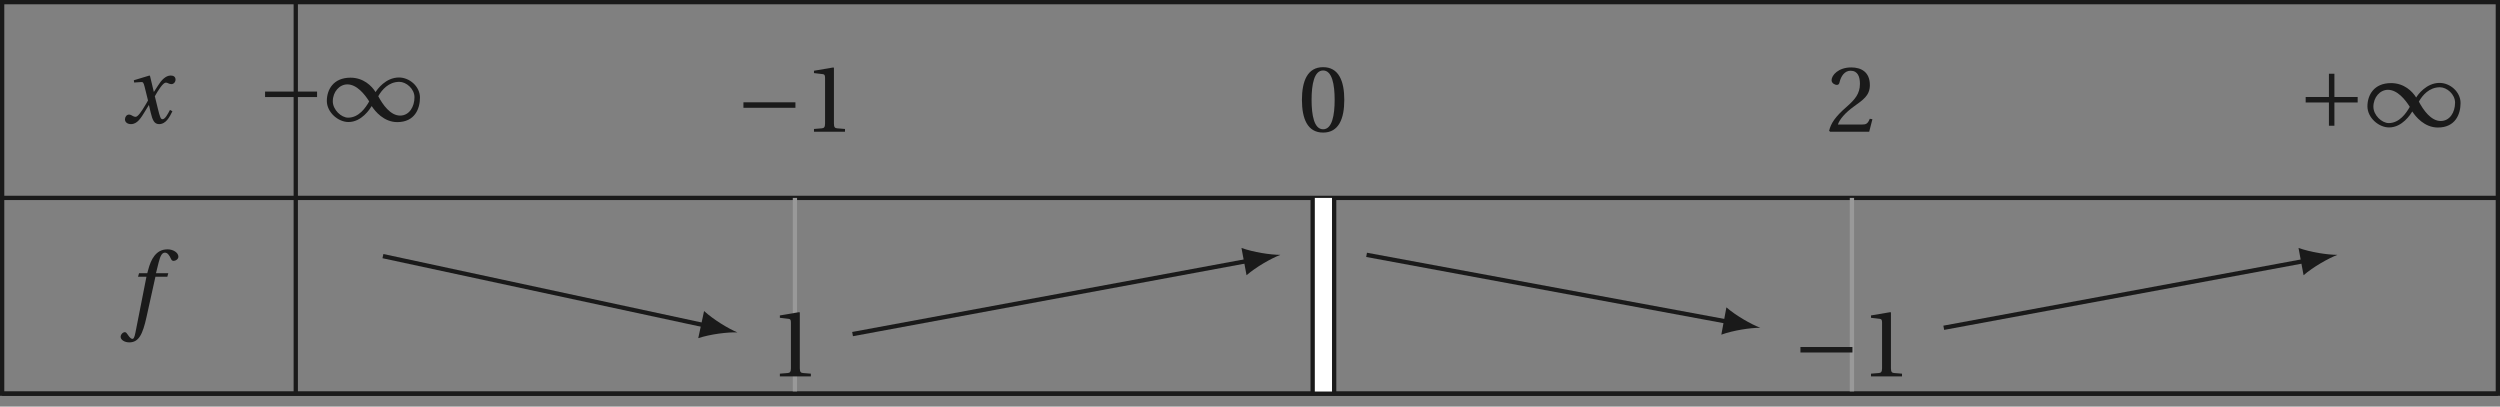 <?xml version='1.0' encoding='UTF-8'?>
<!-- This file was generated by dvisvgm 2.6 -->
<svg height='48.632pt' version='1.1' viewBox='40.817 21.555 299.038 48.632' width='299.038pt' xmlns='http://www.w3.org/2000/svg' xmlns:xlink='http://www.w3.org/1999/xlink'>
<rect x="40.817" y="21.555" width="299.038" height="48.632" fill="#808080" stroke="none"/>
<defs>
<path d='M4.734 -5.369H3.309L3.616 -6.607C3.824 -7.44 4.032 -7.747 4.339 -7.747C4.635 -7.747 4.832 -7.506 5.073 -6.98C5.128 -6.87 5.205 -6.794 5.369 -6.794C5.588 -6.794 5.906 -7.002 5.906 -7.276C5.906 -7.747 5.314 -8.131 4.657 -8.131C3.945 -8.131 3.485 -7.835 3.123 -7.375C2.783 -6.947 2.564 -6.355 2.411 -5.775L2.301 -5.369H1.348L1.227 -4.953H2.202L0.931 1.501C0.8 2.181 0.69 2.246 0.581 2.246C0.46 2.246 0.296 2.159 0 1.709C-0.077 1.6 -0.153 1.468 -0.296 1.468C-0.537 1.468 -0.789 1.742 -0.789 2.016C-0.778 2.378 -0.307 2.652 0.208 2.652C1.304 2.652 1.764 1.764 2.224 -0.34L3.243 -4.953H4.624L4.734 -5.369Z' id='g8-102'/>
<path d='M5.556 -1.512C5.293 -1.019 4.997 -0.438 4.69 -0.438C4.482 -0.438 4.394 -0.69 4.153 -1.666L3.802 -3.101C4.197 -3.802 4.756 -4.679 5.073 -4.679C5.172 -4.679 5.26 -4.657 5.38 -4.591C5.49 -4.547 5.599 -4.504 5.731 -4.504C5.972 -4.504 6.202 -4.734 6.202 -5.03C6.202 -5.369 5.95 -5.501 5.643 -5.501C5.062 -5.501 4.569 -4.975 4.186 -4.361L3.704 -3.616H3.682L3.243 -5.457L3.178 -5.501L1.37 -4.953L1.403 -4.69L2.224 -4.745C2.422 -4.756 2.498 -4.701 2.619 -4.197L3.013 -2.608L2.707 -2.082C2.235 -1.282 1.83 -0.712 1.567 -0.712C1.457 -0.712 1.348 -0.756 1.249 -0.811C1.14 -0.866 0.997 -0.975 0.811 -0.975C0.526 -0.975 0.34 -0.69 0.34 -0.427C0.34 -0.11 0.603 0.131 1.041 0.131C1.786 0.131 2.213 -0.614 2.663 -1.348L3.101 -2.071H3.123L3.32 -1.216C3.528 -0.34 3.737 0.131 4.295 0.131C5.095 0.131 5.512 -0.69 5.84 -1.359L5.556 -1.512Z' id='g8-120'/>
<path d='M5.38 -1.72C5.753 -1.14 6.772 0.131 8.339 0.131C10.366 0.131 10.969 -1.414 10.969 -2.707C10.969 -4.011 9.752 -5.041 8.536 -5.041C6.991 -5.041 6.005 -3.649 5.829 -3.353H5.819C5.391 -4.054 4.427 -5.019 2.915 -5.019C0.92 -5.019 0.175 -3.616 0.175 -2.323C0.175 -1.019 1.468 0.121 2.685 0.121C4.219 0.121 5.183 -1.414 5.369 -1.72H5.38ZM6.136 -2.871C6.553 -3.616 7.342 -4.536 8.58 -4.536C9.369 -4.536 10.333 -3.737 10.333 -2.75C10.333 -1.644 9.73 -0.625 8.668 -0.625C7.539 -0.625 6.651 -1.896 6.136 -2.871ZM5.084 -2.268C4.668 -1.523 3.879 -0.384 2.641 -0.384C1.852 -0.384 0.866 -1.293 0.866 -2.279C0.866 -3.375 1.633 -4.241 2.553 -4.241C3.649 -4.241 4.569 -3.09 5.084 -2.268Z' id='g1-49'/>
<path d='M6.958 -2.772V-3.408H0.931V-2.772H6.958Z' id='g1-161'/>
<path d='M0.931 -3.408V-2.772H3.627V-0.077H4.263V-2.772H6.958V-3.408H4.263V-6.103H3.627V-3.408H0.931Z' id='g1-197'/>
<use id='g10-48' xlink:href='#g3-48'/>
<use id='g10-49' xlink:href='#g3-49'/>
<use id='g10-50' xlink:href='#g3-50'/>
<path d='M2.904 -7.068C3.945 -7.068 4.241 -5.446 4.241 -3.66S3.945 -0.252 2.904 -0.252S1.567 -1.874 1.567 -3.66S1.863 -7.068 2.904 -7.068ZM2.904 -7.451C1.096 -7.451 0.449 -5.851 0.449 -3.66S1.096 0.131 2.904 0.131S5.358 -1.468 5.358 -3.66S4.712 -7.451 2.904 -7.451Z' id='g3-48'/>
<path d='M4.788 0V-0.318L3.868 -0.394C3.638 -0.416 3.506 -0.504 3.506 -0.931V-7.385L3.452 -7.451L1.194 -7.068V-6.794L2.213 -6.673C2.4 -6.651 2.476 -6.564 2.476 -6.246V-0.931C2.476 -0.723 2.444 -0.592 2.378 -0.515C2.323 -0.438 2.235 -0.405 2.115 -0.394L1.194 -0.318V0H4.788Z' id='g3-49'/>
<path d='M5.314 -1.446L5.008 -1.501C4.778 -0.909 4.558 -0.833 4.12 -0.833H1.315C1.49 -1.403 2.137 -2.181 3.156 -2.915C4.208 -3.682 5.019 -4.175 5.019 -5.402C5.019 -6.925 4.011 -7.451 2.86 -7.451C1.359 -7.451 0.581 -6.542 0.581 -5.972C0.581 -5.599 0.997 -5.424 1.183 -5.424C1.381 -5.424 1.457 -5.534 1.501 -5.72C1.677 -6.465 2.104 -7.068 2.783 -7.068C3.627 -7.068 3.868 -6.355 3.868 -5.556C3.868 -4.383 3.276 -3.726 2.323 -2.882C0.975 -1.709 0.504 -0.964 0.296 -0.11L0.405 0H4.942L5.314 -1.446Z' id='g3-50'/>
</defs>
<g id='page1'>
<path d='M41.074 45.227H339.598' fill='none' stroke='#1a1a1a' stroke-miterlimit='10' stroke-width='0.514'/>
<path d='M76.195 21.812V45.227' fill='none' stroke='#1a1a1a' stroke-miterlimit='10' stroke-width='0.514'/>
<g fill='#1a1a1a' transform='matrix(1.032 0 0 1.032 13.116 12.185)'>
<use x='40.985' xlink:href='#g8-120' y='23.335'/>
</g>
<g fill='#1a1a1a' transform='matrix(1.032 0 0 1.032 29.513 11.944)'>
<use x='40.746' xlink:href='#g1-161' y='23.335'/>
<use x='48.661' xlink:href='#g1-49' y='23.335'/>
</g>
<g fill='#1a1a1a' transform='matrix(1.032 0 0 1.032 86.732 13.228)'>
<use x='40.746' xlink:href='#g1-161' y='23.335'/>
<use x='48.661' xlink:href='#g10-49' y='23.335'/>
</g>
<g fill='#1a1a1a' transform='matrix(1.032 0 0 1.032 154.035 13.197)'>
<use x='40.746' xlink:href='#g10-48' y='23.335'/>
</g>
<g fill='#1a1a1a' transform='matrix(1.032 0 0 1.032 217.252 13.228)'>
<use x='40.746' xlink:href='#g10-50' y='23.335'/>
</g>
<g fill='#1a1a1a' transform='matrix(1.032 0 0 1.032 273.599 12.592)'>
<use x='40.746' xlink:href='#g1-197' y='23.335'/>
<use x='48.661' xlink:href='#g1-49' y='23.335'/>
</g>
<path d='M41.074 68.645H339.598' fill='none' stroke='#1a1a1a' stroke-miterlimit='10' stroke-width='0.514'/>
<path d='M76.195 45.227V68.645' fill='none' stroke='#1a1a1a' stroke-miterlimit='10' stroke-width='0.514'/>
<g fill='#1a1a1a' transform='matrix(1.032 0 0 1.032 12.776 35.69)'>
<use x='41.942' xlink:href='#g8-102' y='23.335'/>
</g>
<path d='M135.902 45.227V68.645' fill='none' stroke='#999999' stroke-miterlimit='10' stroke-width='0.514'/>
<g fill='#1a1a1a' transform='matrix(1.032 0 0 1.032 90.818 42.498)'>
<use x='40.746' xlink:href='#g10-49' y='23.335'/>
</g>
<path d='M199.117 45.227V68.645' fill='none' stroke='#1a1a1a' stroke-miterlimit='10' stroke-width='3.086'/>
<path d='M199.117 45.227V68.645' fill='none' stroke='#ffffff' stroke-miterlimit='10' stroke-width='2.057'/>
<path d='M262.336 45.227V68.645' fill='none' stroke='#999999' stroke-miterlimit='10' stroke-width='0.514'/>
<g fill='#1a1a1a' transform='matrix(1.032 0 0 1.032 213.166 42.498)'>
<use x='40.746' xlink:href='#g1-161' y='23.335'/>
<use x='48.661' xlink:href='#g10-49' y='23.335'/>
</g>
<path d='M41.074 21.812V68.645H339.598V21.812Z' fill='none' stroke='#1a1a1a' stroke-miterlimit='10' stroke-width='0.514'/>
<path d='M86.621 52.191L125.121 60.473' fill='none' stroke='#1a1a1a' stroke-miterlimit='10' stroke-width='0.514'/>
<path d='M129.015 61.312C127.91 60.848 126.171 59.793 125.035 58.758L124.339 62.004C125.8 61.523 127.816 61.277 129.015 61.312' fill='#1a1a1a'/>
<path d='M142.797 61.516L190.054 52.762' fill='none' stroke='#1a1a1a' stroke-miterlimit='10' stroke-width='0.515'/>
<path d='M193.973 52.039C192.77 52.035 190.762 51.731 189.316 51.211L189.922 54.477C191.086 53.473 192.852 52.469 193.973 52.039' fill='#1a1a1a'/>
<path d='M204.281 52.039L247.453 60.035' fill='none' stroke='#1a1a1a' stroke-miterlimit='10' stroke-width='0.515'/>
<path d='M251.371 60.762C250.25 60.328 248.484 59.324 247.32 58.32L246.714 61.586C248.16 61.066 250.168 60.762 251.371 60.762' fill='#1a1a1a'/>
<path d='M273.32 60.762L316.492 52.766' fill='none' stroke='#1a1a1a' stroke-miterlimit='10' stroke-width='0.515'/>
<path d='M320.41 52.039C319.211 52.035 317.203 51.73 315.754 51.211L316.359 54.477C317.523 53.473 319.289 52.473 320.41 52.039' fill='#1a1a1a'/>
</g>
</svg>